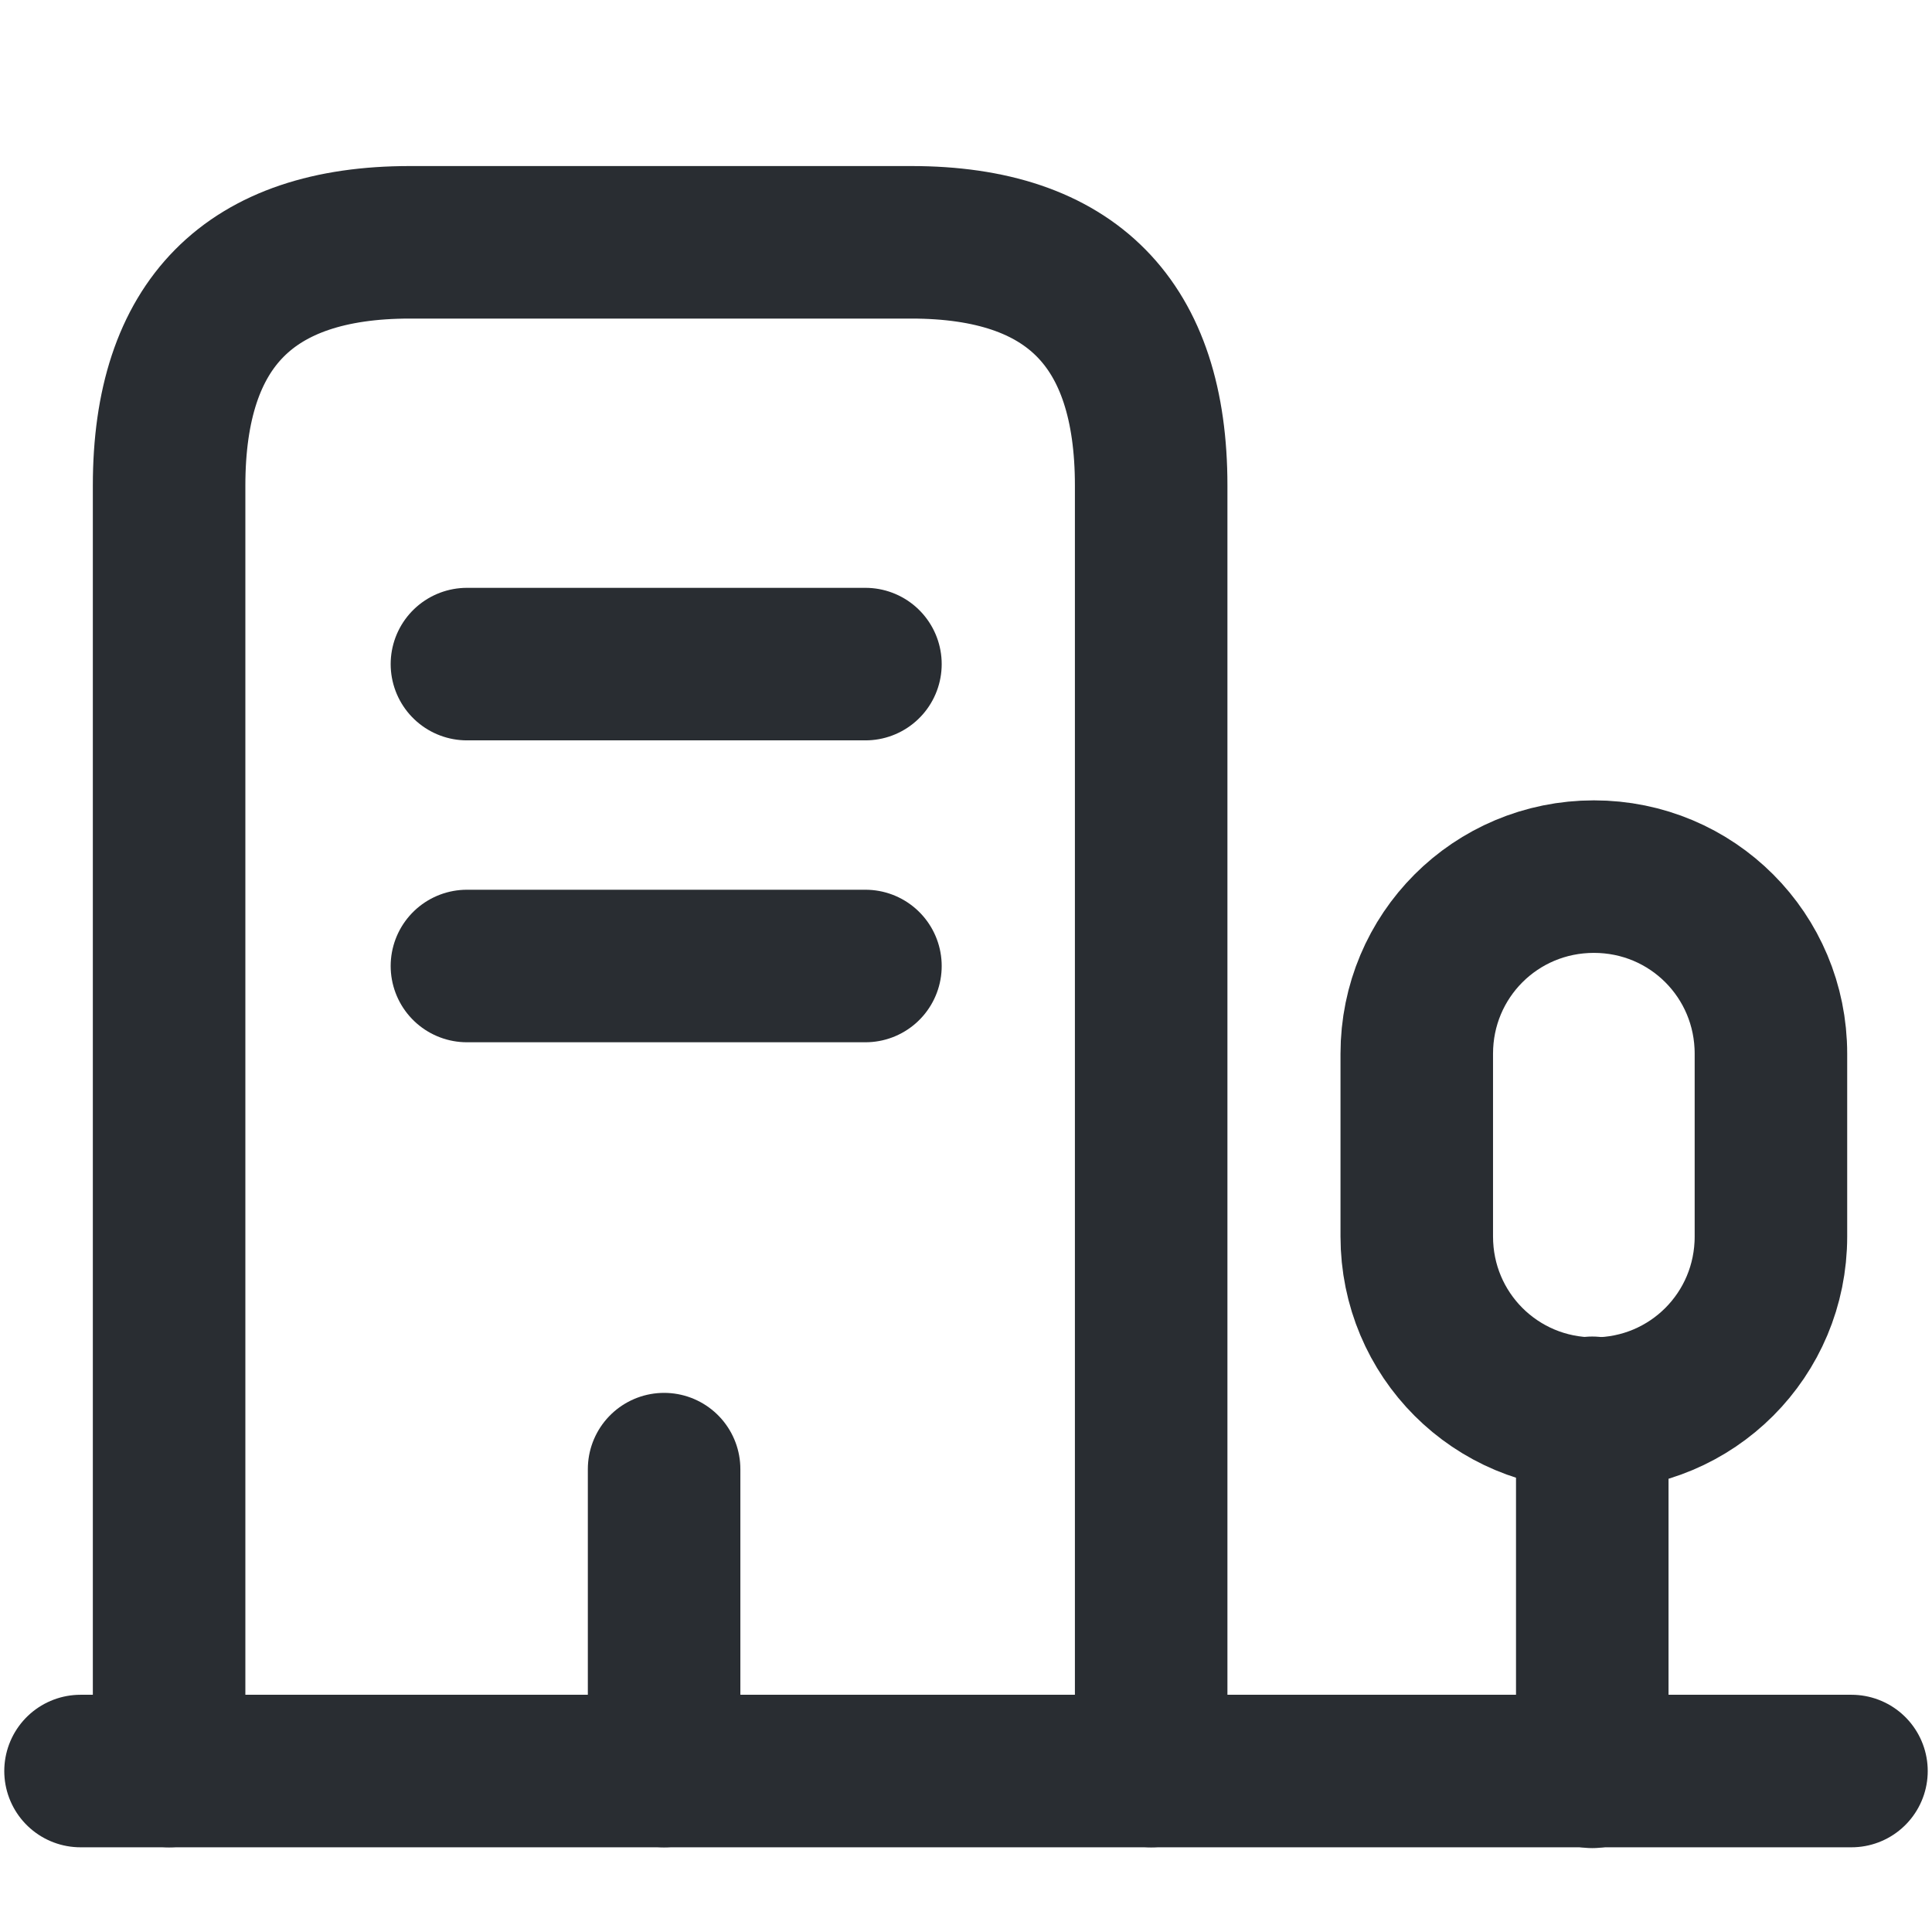 <svg width="19" height="19" viewBox="0 0 19 19" fill="none" xmlns="http://www.w3.org/2000/svg">
<path d="M0.792 17.417H18.208" stroke="#292D32" stroke-width="1.5" stroke-miterlimit="10" stroke-linecap="round" stroke-linejoin="round"/>
<path d="M15.659 17.425V13.894" stroke="#292D32" stroke-width="1.5" stroke-miterlimit="10" stroke-linecap="round" stroke-linejoin="round"/>
<path d="M15.675 8.621C14.709 8.621 13.933 9.397 13.933 10.363V12.16C13.933 13.126 14.709 13.902 15.675 13.902C16.641 13.902 17.416 13.126 17.416 12.16V10.363C17.416 9.397 16.641 8.621 15.675 8.621Z" stroke="#292D32" stroke-width="1.5" stroke-miterlimit="10" stroke-linecap="round" stroke-linejoin="round"/>
<path d="M1.663 17.417V4.774C1.663 3.183 2.454 2.383 4.03 2.383H8.962C10.537 2.383 11.321 3.183 11.321 4.774V17.417" stroke="#292D32" stroke-width="1.5" stroke-miterlimit="10" stroke-linecap="round" stroke-linejoin="round"/>
<path d="M4.592 6.531H8.511" stroke="#292D32" stroke-width="1.5" stroke-miterlimit="10" stroke-linecap="round" stroke-linejoin="round"/>
<path d="M4.592 9.5H8.511" stroke="#292D32" stroke-width="1.5" stroke-miterlimit="10" stroke-linecap="round" stroke-linejoin="round"/>
<path d="M6.531 17.417V14.448" stroke="#292D32" stroke-width="1.5" stroke-miterlimit="10" stroke-linecap="round" stroke-linejoin="round"/>
</svg>
